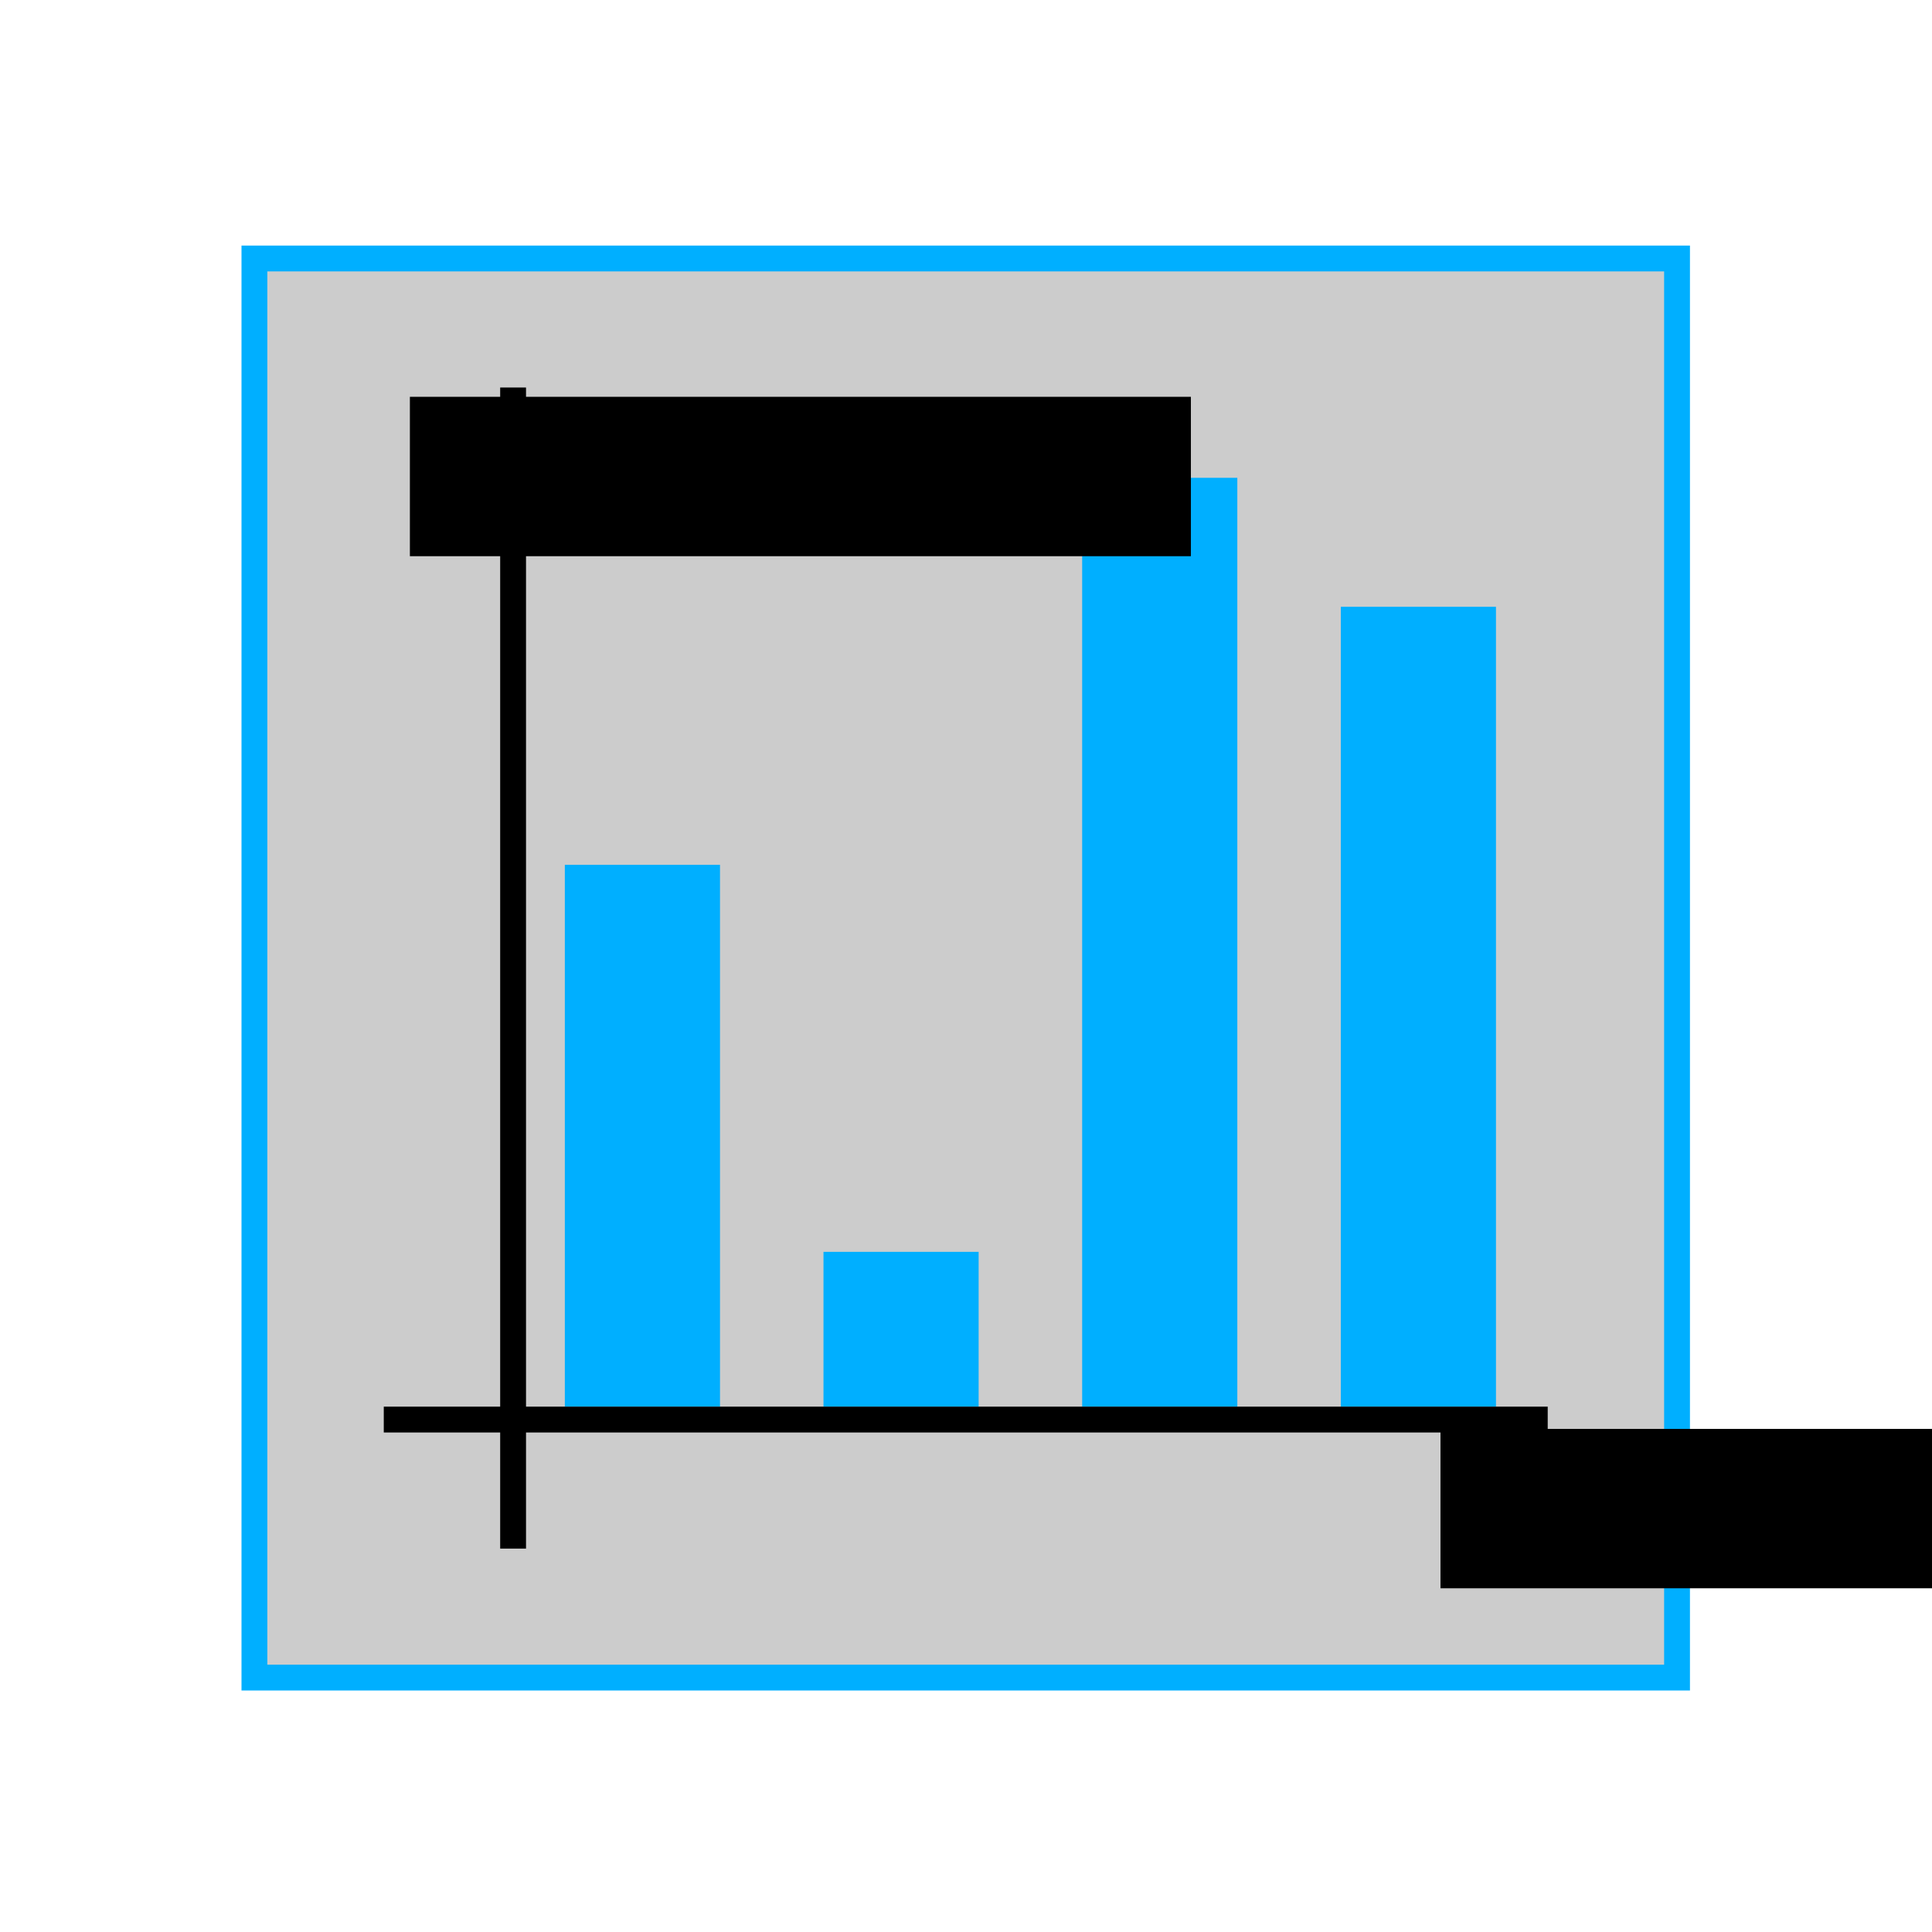 <?xml version="1.0" encoding="UTF-8" standalone="no"?>
<svg
   xmlns:dc="http://purl.org/dc/elements/1.1/"
   xmlns:cc="http://creativecommons.org/ns#"
   xmlns:rdf="http://www.w3.org/1999/02/22-rdf-syntax-ns#"
   xmlns:svg="http://www.w3.org/2000/svg"
   xmlns="http://www.w3.org/2000/svg"
   id="SVGRoot"
   version="1.1"
   viewBox="0 0 64 64"
   height="64px"
   width="64px">
  <defs
     id="defs815" />
  <g
     id="layer1" />
  <g
     id="layer2">
    <rect
       y="8.563"
       x="8.428"
       height="47.009"
       width="47.126"
       id="rect7059"
       style="fill:#cccccc;fill-opacity:1;stroke:#00afff;stroke-width:0.856;stroke-opacity:1" />
    <rect
       y="29.076"
       x="19.139"
       height="17.094"
       width="4.284"
       id="rect6957"
       style="fill:#00afff;fill-opacity:1;stroke:#00afff;stroke-width:0.856;stroke-opacity:1" />
    <rect
       y="41.897"
       x="27.707"
       height="4.274"
       width="4.284"
       id="rect6959"
       style="fill:#00afff;fill-opacity:1;stroke:#00afff;stroke-width:0.856;stroke-opacity:1" />
    <rect
       y="16.256"
       x="36.276"
       height="29.915"
       width="4.284"
       id="rect6961"
       style="fill:#00afff;fill-opacity:1;stroke:#00afff;stroke-width:0.856;stroke-opacity:1" />
    <rect
       y="20.529"
       x="44.844"
       height="25.642"
       width="4.284"
       id="rect6963"
       style="fill:#00afff;fill-opacity:1;stroke:#00afff;stroke-width:0.856;stroke-opacity:1" />
    <path
       id="path6951"
       d="M 16.997,51.299 V 12.837"
       style="fill:none;stroke:#000000;stroke-width:0.856px;stroke-linecap:butt;stroke-linejoin:miter;stroke-opacity:1" />
    <path
       id="path6955"
       d="M 12.713,47.025 H 51.27"
       style="fill:none;stroke:#000000;stroke-width:0.856px;stroke-linecap:butt;stroke-linejoin:miter;stroke-opacity:1" />
    <flowRoot
       transform="matrix(0.772,0,0,0.66,43.858,45.354)"
       style="font-style:normal;font-weight:normal;font-size:5.333px;line-height:1.25;font-family:sans-serif;letter-spacing:0px;word-spacing:0px;fill:#000000;fill-opacity:1;stroke:none"
       id="flowRoot6965"
       xml:space="preserve"><flowRegion
         id="flowRegion6967"><rect
           y="3"
           x="5"
           height="8"
           width="41"
           id="rect6969" /></flowRegion><flowPara
         id="flowPara6971">X</flowPara></flowRoot>    <flowRoot
       transform="matrix(0.784,0,0,0.66,8.874,11.165)"
       style="font-style:normal;font-weight:normal;font-size:5.333px;line-height:1.25;font-family:sans-serif;letter-spacing:0px;word-spacing:0px;fill:#000000;fill-opacity:1;stroke:none"
       id="flowRoot6997"
       xml:space="preserve"><flowRegion
         id="flowRegion6999"><rect
           y="3"
           x="6"
           height="8"
           width="33"
           id="rect7001" /></flowRegion><flowPara
         id="flowPara7003">Y</flowPara></flowRoot>  </g>
</svg>
